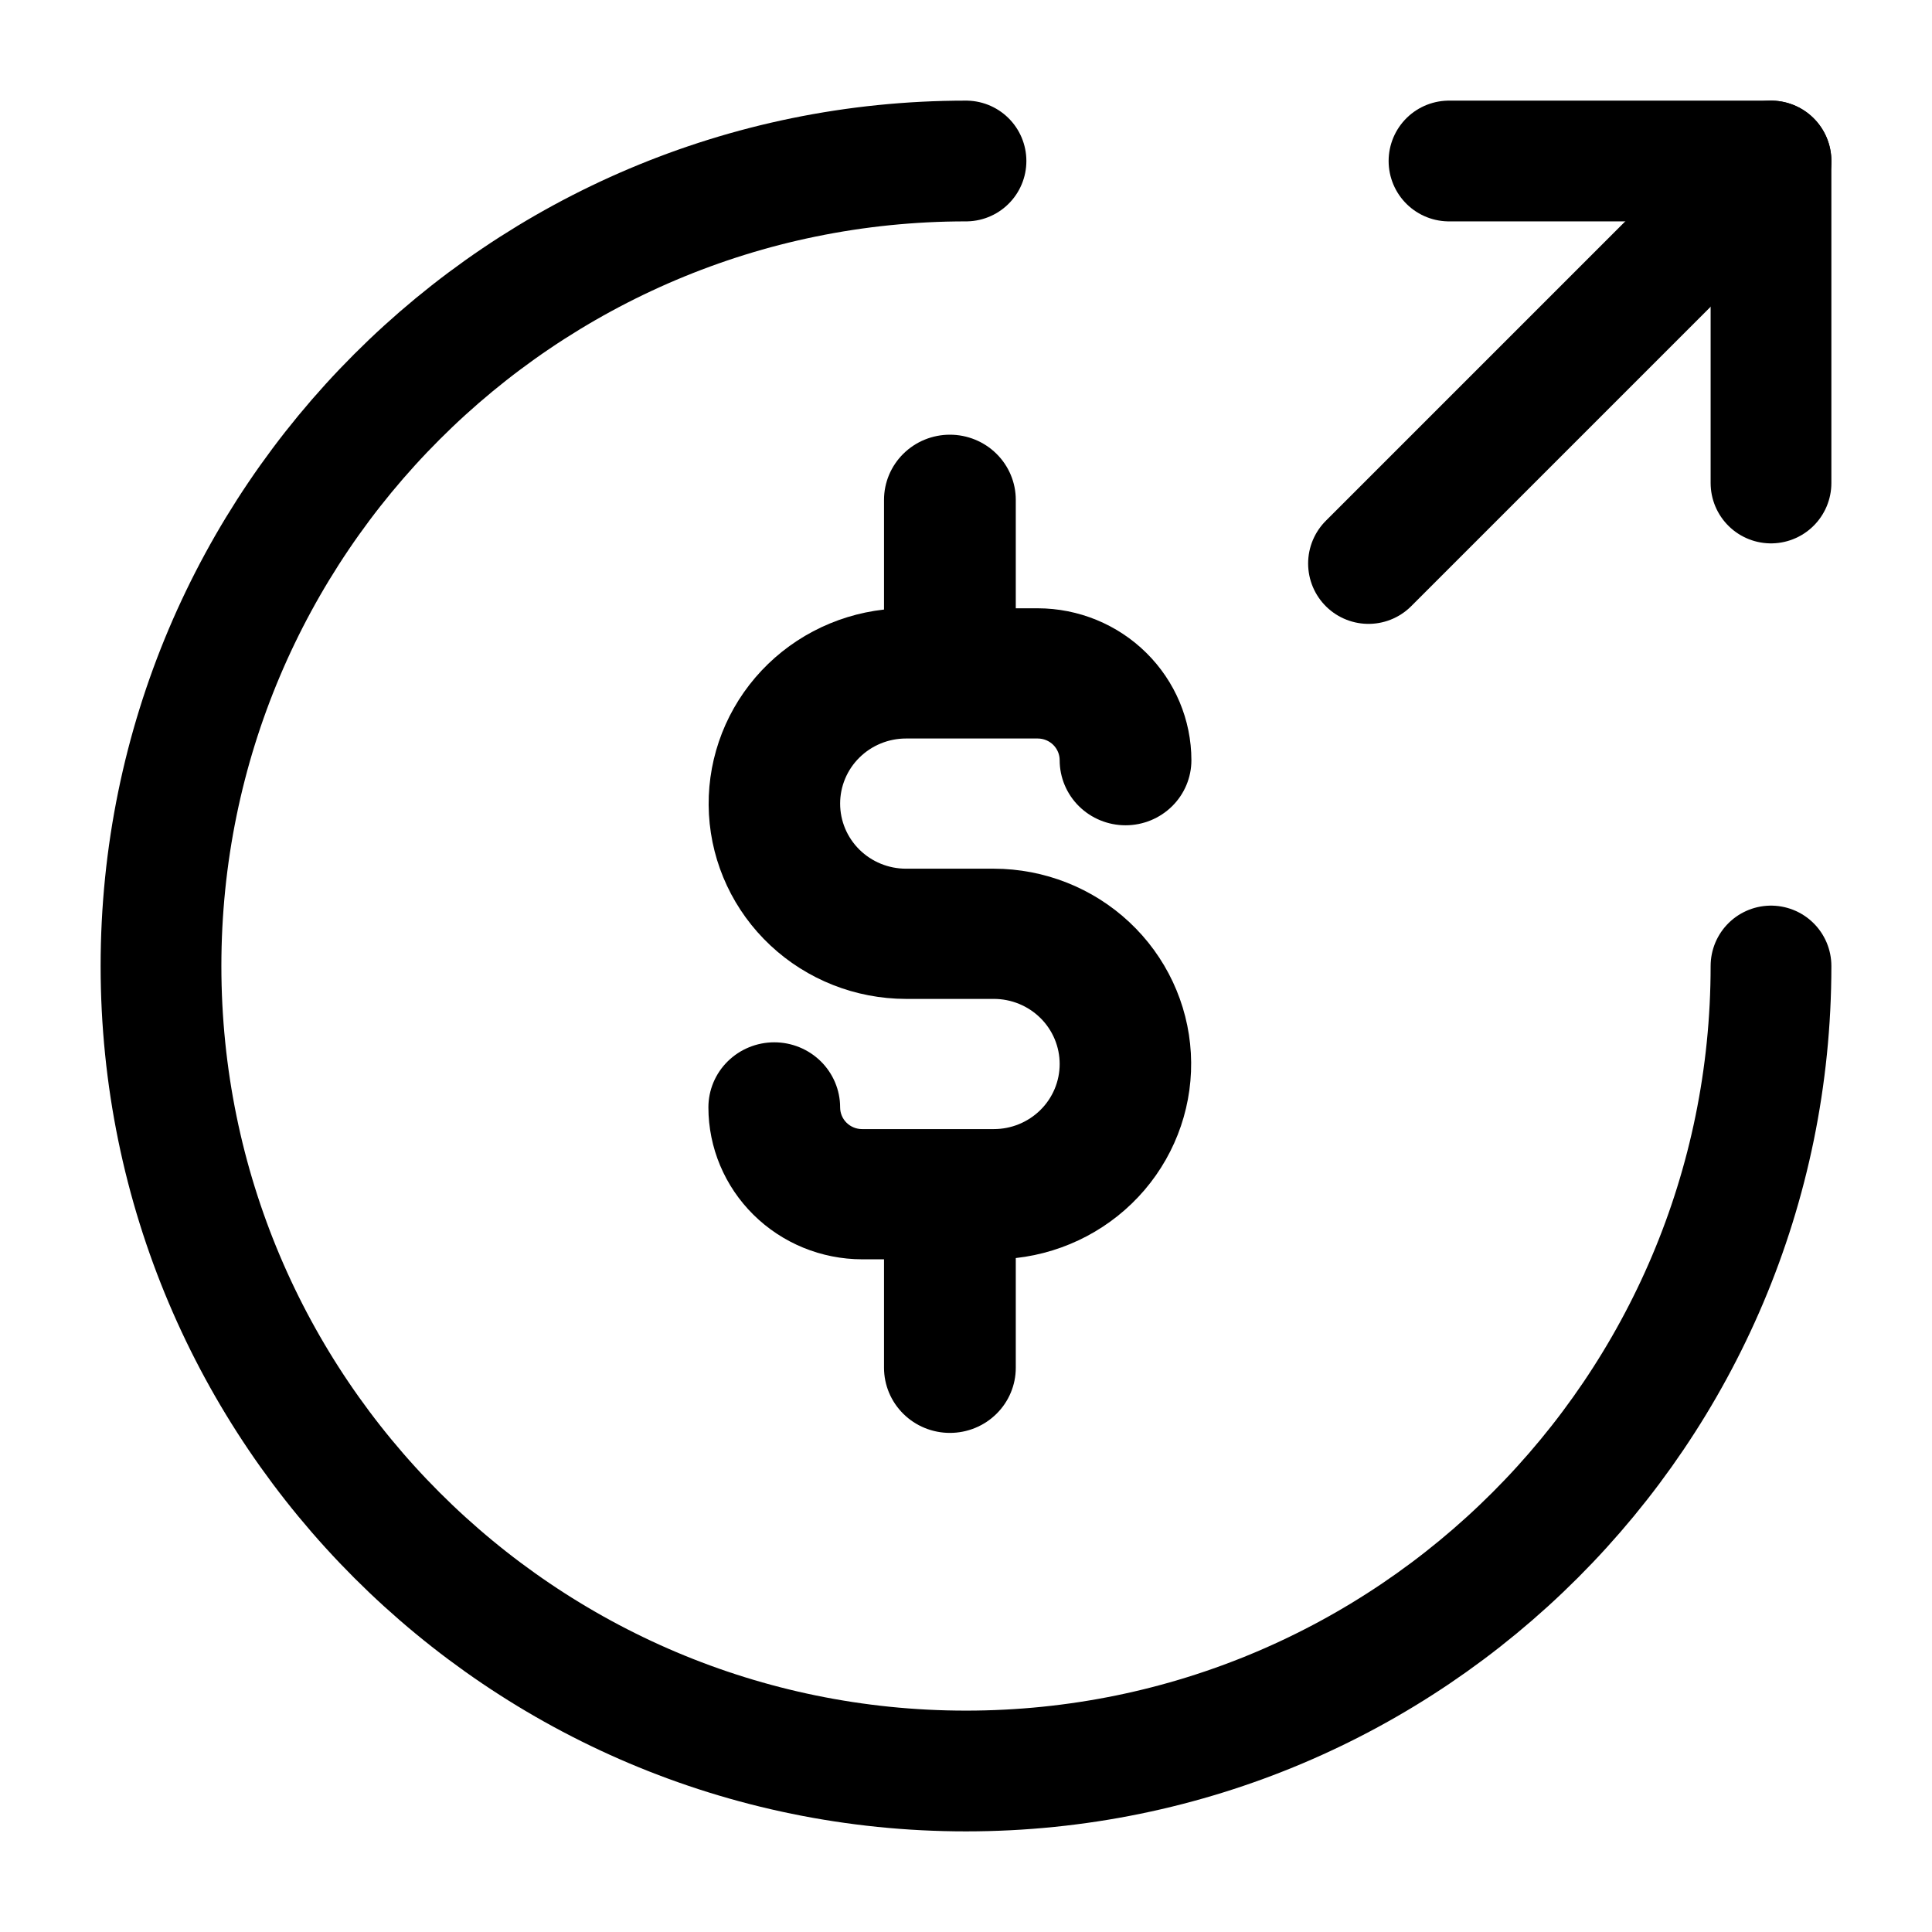 <svg width="60" height="60" viewBox="0 0 60 60" fill="none" xmlns="http://www.w3.org/2000/svg">
<path d="M30.864 35.065H26.773C26.592 35.065 26.419 34.994 26.291 34.868C26.163 34.742 26.091 34.57 26.091 34.391C26.091 33.855 25.875 33.341 25.492 32.962C25.108 32.583 24.588 32.37 24.046 32.37C23.503 32.37 22.983 32.583 22.599 32.962C22.215 33.341 22 33.855 22 34.391C22.001 35.642 22.505 36.841 23.399 37.725C24.294 38.61 25.507 39.107 26.773 39.109H27.454V42.478C27.454 43.014 27.67 43.529 28.054 43.908C28.437 44.287 28.957 44.5 29.5 44.5C30.043 44.5 30.563 44.287 30.946 43.908C31.33 43.529 31.546 43.014 31.546 42.478V39.07C33.103 38.896 34.533 38.14 35.544 36.957C36.555 35.773 37.07 34.252 36.983 32.706C36.896 31.16 36.213 29.705 35.075 28.64C33.938 27.575 32.431 26.98 30.864 26.978H28.136C27.594 26.978 27.074 26.765 26.69 26.386C26.306 26.007 26.091 25.493 26.091 24.956C26.091 24.42 26.306 23.906 26.69 23.527C27.074 23.148 27.594 22.935 28.136 22.935H32.227C32.408 22.935 32.581 23.006 32.709 23.132C32.837 23.259 32.909 23.43 32.909 23.609C32.909 24.145 33.125 24.659 33.508 25.038C33.892 25.417 34.412 25.63 34.955 25.63C35.497 25.63 36.017 25.417 36.401 25.038C36.785 24.659 37 24.145 37 23.609C36.999 22.358 36.495 21.159 35.6 20.275C34.706 19.39 33.493 18.893 32.227 18.891H31.546V15.522C31.546 14.986 31.33 14.471 30.946 14.092C30.563 13.713 30.043 13.5 29.5 13.5C28.957 13.5 28.437 13.713 28.054 14.092C27.67 14.471 27.454 14.986 27.454 15.522V18.93C25.897 19.104 24.467 19.86 23.456 21.043C22.445 22.227 21.93 23.748 22.017 25.294C22.104 26.84 22.787 28.295 23.925 29.36C25.062 30.425 26.569 31.02 28.136 31.022H30.864C31.406 31.022 31.926 31.235 32.31 31.614C32.694 31.993 32.909 32.507 32.909 33.044C32.909 33.58 32.694 34.094 32.31 34.473C31.926 34.852 31.406 35.065 30.864 35.065Z" fill="black"/>
<path d="M55 30C55 43.8 43.8 55 30 55C16.2 55 5 43.8 5 30C5 16.2 16.2 5 30 5" stroke="black" stroke-width="3.75" stroke-linecap="round" stroke-linejoin="round"/>
<path d="M55 15V5H45" stroke="black" stroke-width="3.75" stroke-linecap="round" stroke-linejoin="round"/>
<path d="M42.5 17.5L55 5" stroke="black" stroke-width="3.75" stroke-linecap="round" stroke-linejoin="round"/>
</svg>
